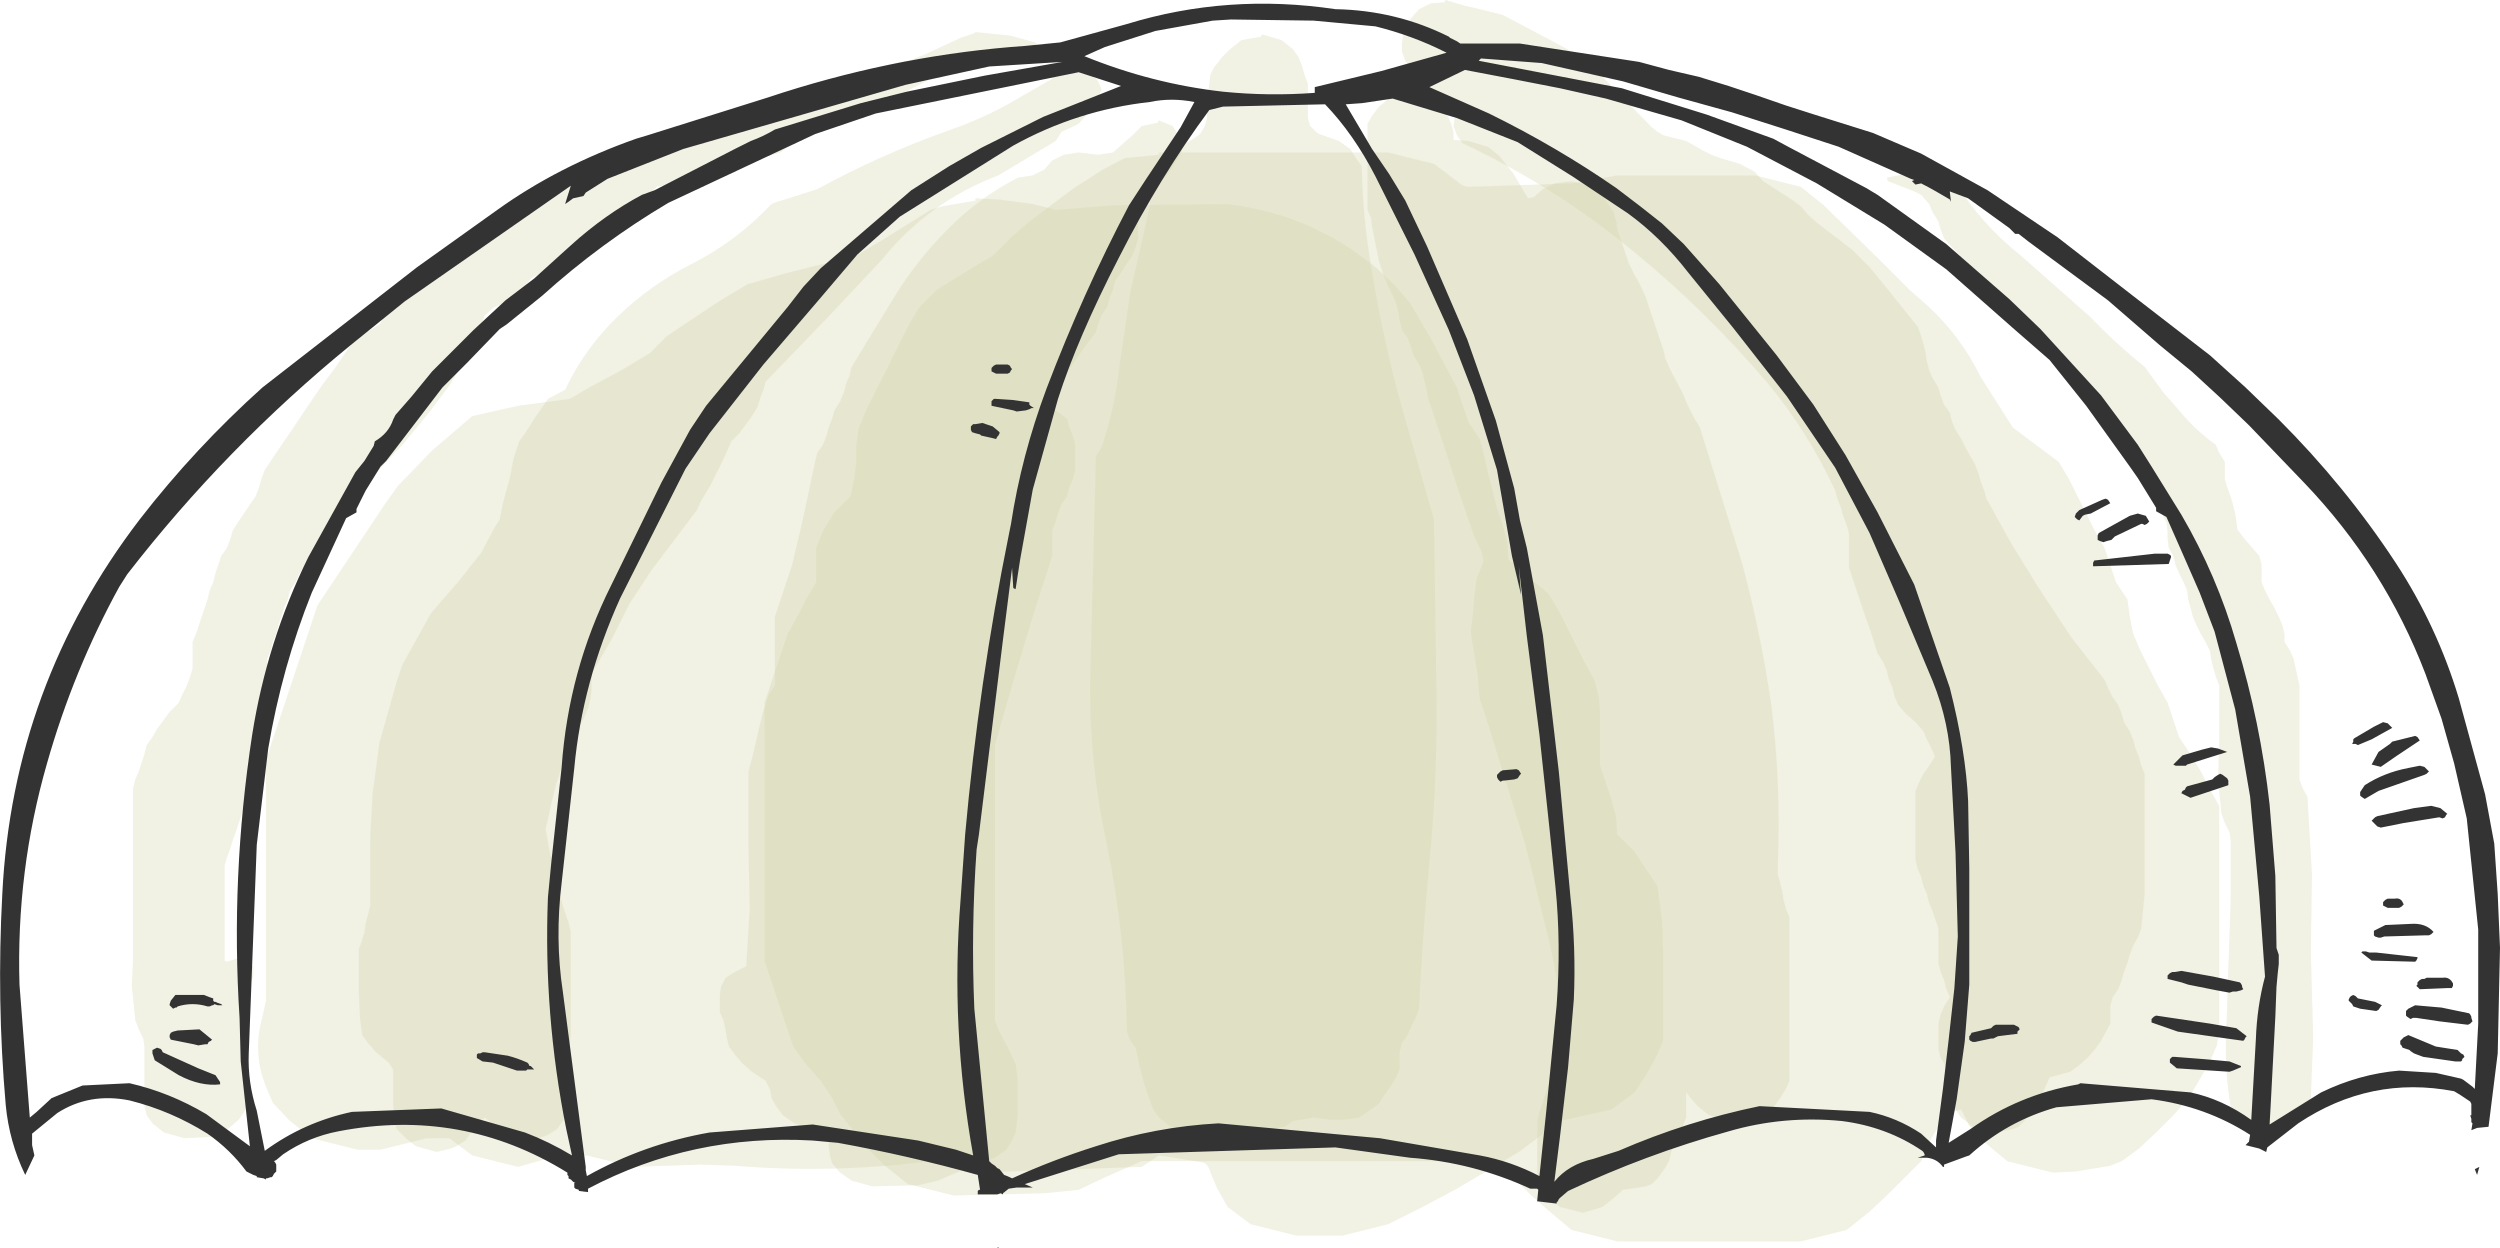 <?xml version="1.0" encoding="UTF-8" standalone="no"?>
<svg xmlns:xlink="http://www.w3.org/1999/xlink" height="54.45px" width="109.05px" xmlns="http://www.w3.org/2000/svg">
  <g transform="matrix(1.0, 0.0, 0.0, 1.0, 53.55, 26.9)">
    <path d="M-40.75 -8.25 L-40.25 -9.0 -39.5 -10.1 -38.9 -10.9 -38.15 -12.0 -37.65 -12.35 -37.0 -12.75 -36.75 -13.15 -36.5 -13.5 -36.0 -13.9 -35.15 -14.6 -34.15 -15.4 -33.75 -15.75 -33.4 -16.15 -32.75 -16.5 -32.35 -16.85 -32.0 -17.1 -31.0 -17.6 -30.4 -17.9 -29.9 -18.25 -29.5 -18.65 -29.25 -18.9 -29.0 -19.0 -28.0 -19.5 -27.0 -20.0 -26.4 -20.25 -25.9 -20.5 -25.65 -20.75 -25.5 -20.9 -25.0 -21.0 -24.15 -21.25 -23.5 -21.5 -21.9 -21.7 -21.0 -21.9 -19.5 -22.4 -18.5 -22.5 -17.75 -22.9 -17.4 -23.15 -17.0 -23.25 -16.4 -23.5 -14.5 -24.15 -13.9 -24.25 -13.15 -24.55 -11.65 -25.25 -11.05 -25.45 -11.0 -25.5 -9.5 -25.35 -8.4 -25.05 -8.25 -24.9 Q-8.4 -24.8 -8.5 -24.8 L-9.5 -24.6 -11.15 -24.4 -11.9 -24.0 -14.05 -22.9 -14.8 -22.55 -15.9 -22.15 -16.5 -21.75 -18.05 -21.05 -19.25 -20.45 -19.5 -20.25 -20.0 -20.1 -22.0 -19.5 -22.9 -19.25 -23.5 -19.05 -24.9 -18.75 -25.25 -18.4 -25.9 -18.0 -26.4 -17.65 -27.6 -16.8 -27.75 -16.65 -28.0 -16.5 -28.65 -16.25 -29.0 -15.85 -29.3 -15.5 -29.65 -15.15 -30.4 -14.75 -30.65 -14.4 -31.15 -14.0 -31.4 -13.75 -32.0 -13.5 -32.4 -13.15 -32.55 -12.75 -32.75 -12.4 -32.9 -12.0 -33.0 -11.65 -33.9 -10.15 -34.8 -8.95 -35.95 -7.55 -37.4 -6.0 -39.25 -4.15 -39.4 -3.75 -39.5 -3.4 -39.75 -3.0 -40.0 -2.65 -40.5 -1.85 -40.65 -1.5 -40.9 -1.15 -41.0 -0.75 -41.15 -0.4 -41.4 0.35 -41.5 0.75 -41.65 1.1 -41.75 1.5 -41.9 1.85 -41.9 2.25 -41.85 2.6 -41.8 3.4 -41.75 3.75 -41.8 4.1 -41.9 4.5 -42.15 5.25 -42.35 5.65 -42.55 6.0 -42.75 6.35 -42.75 6.75 -42.75 7.1 -42.75 7.85 -42.9 8.25 -43.0 8.6 -43.25 9.35 -43.4 9.75 -43.5 10.1 -43.65 10.5 -43.75 10.85 -43.75 11.25 -43.75 12.0 -43.75 12.75 -43.75 13.1 -43.75 13.5 -43.75 13.85 -43.75 14.6 -43.75 15.0 -43.65 15.05 -43.0 14.85 -42.5 15.25 -42.5 15.6 Q-42.5 15.8 -42.65 16.0 L-42.7 16.35 -42.65 16.75 -42.65 17.1 -42.75 17.5 -42.9 17.85 -42.9 18.25 -42.85 18.6 -42.8 19.35 -42.75 19.75 -42.75 20.1 -42.75 20.5 -42.75 20.85 -42.75 21.25 -42.9 21.6 -43.15 21.95 -43.9 22.6 -44.5 22.7 -45.5 22.75 -46.4 22.5 -46.9 22.1 -47.15 21.75 -47.25 21.35 -47.25 21.0 -47.25 20.25 -47.25 19.85 -47.25 19.5 -47.25 19.1 -47.25 18.75 -47.3 18.4 -47.5 18.0 -47.65 17.6 -47.8 16.1 -47.75 15.0 -47.75 13.5 -47.75 12.0 -47.75 9.75 -47.75 7.85 -47.75 7.5 -47.65 7.1 -47.5 6.75 -47.25 6.0 -47.15 5.6 -46.9 5.25 -46.7 4.9 -46.15 4.15 -45.75 3.75 -45.6 3.4 -45.4 3.0 -45.25 2.6 -45.15 2.25 -45.15 1.85 -45.15 1.1 -45.0 0.75 -44.75 0.0 -44.5 -0.75 -44.4 -1.15 -44.25 -1.5 -44.15 -1.9 -43.9 -2.65 -43.65 -3.0 -43.5 -3.4 -43.4 -3.75 -43.15 -4.15 -42.95 -4.45 -42.4 -5.25 -42.25 -5.65 -42.15 -6.0 -42.0 -6.4 -41.5 -7.15 -40.75 -8.25" fill="#d1d0a5" fill-opacity="0.302" fill-rule="evenodd" stroke="none"/>
    <path d="M-23.35 -15.4 Q-21.4 -16.4 -19.9 -18.0 L-19.65 -18.1 -19.15 -18.25 -17.9 -18.65 Q-15.15 -20.15 -12.2 -21.2 -10.45 -21.8 -8.9 -22.75 L-7.15 -23.75 -7.0 -23.85 -6.55 -23.95 -6.5 -24.0 -5.9 -23.75 -5.65 -23.35 -5.5 -23.0 -5.65 -22.65 -5.9 -22.25 -6.15 -21.9 -6.5 -21.5 Q-6.9 -21.3 -7.25 -21.15 L-7.5 -20.75 -8.75 -20.0 -10.0 -19.25 Q-13.05 -18.1 -15.1 -15.55 L-17.45 -13.05 -20.15 -10.25 -20.25 -9.9 -20.4 -9.5 -20.5 -9.15 -20.75 -8.75 -21.0 -8.4 -21.3 -8.0 -21.65 -7.65 -22.0 -6.85 -22.55 -5.75 -23.0 -5.0 -23.15 -4.65 -25.15 -2.0 -26.1 -0.55 -26.85 0.95 -27.75 2.5 -27.75 2.85 -27.75 3.25 -27.8 3.6 -27.9 4.0 -28.05 4.35 -28.25 4.75 -28.75 5.1 -28.95 6.25 -29.3 7.35 -29.5 8.15 -29.65 8.85 -29.75 9.25 -29.55 10.35 Q-29.3 11.1 -29.2 11.85 L-29.0 12.6 -28.75 13.35 -28.65 13.75 -28.65 15.25 -28.65 16.35 -28.65 17.5 -28.65 18.25 -28.75 19.0 -28.75 19.35 -28.65 20.1 -28.65 20.85 -28.65 21.25 -28.8 21.6 -29.0 22.0 -29.25 22.35 -29.65 22.6 -29.9 22.7 -30.5 22.85 -31.4 22.6 -31.9 22.25 -32.4 21.85 -32.75 22.1 -33.0 22.5 -33.25 22.85 -33.65 23.1 -33.9 23.2 -34.5 23.35 -35.4 23.1 -35.85 22.75 -36.25 22.35 -36.35 22.0 -36.4 21.25 -36.4 20.5 -36.4 19.75 -36.6 19.45 -37.15 19.0 -37.5 18.6 -37.75 18.25 -37.85 17.5 -37.9 16.35 -37.9 15.6 -37.9 14.85 -37.9 14.5 -37.75 14.1 -37.65 13.75 -37.6 13.4 -37.5 13.0 -37.4 12.6 -37.4 9.6 -37.3 7.75 -37.0 5.5 -36.25 2.85 -36.0 2.1 -34.75 -0.15 -33.5 -1.6 -32.55 -2.8 -32.0 -3.85 -31.75 -4.25 -31.6 -5.0 -31.3 -6.1 -31.15 -6.9 -30.9 -7.65 -30.65 -8.0 -30.2 -8.7 -29.65 -9.5 -28.9 -9.9 Q-28.05 -11.7 -26.6 -13.1 -25.15 -14.5 -23.35 -15.4" fill="#d1d0a5" fill-opacity="0.302" fill-rule="evenodd" stroke="none"/>
    <path d="M-3.05 -21.55 L-3.0 -21.65 -2.4 -21.4 -2.15 -21.0 -2.0 -20.6 -2.0 -20.25 -2.45 -19.55 Q-2.95 -18.85 -3.55 -18.3 L-4.0 -17.65 -3.9 -17.25 -3.9 -16.9 -3.9 -16.5 -4.0 -16.15 -4.15 -15.75 -4.4 -15.4 -4.65 -15.0 -4.9 -14.65 -5.0 -14.25 -5.15 -13.9 -5.25 -13.5 -5.5 -13.15 -5.65 -12.75 -5.75 -12.4 -6.35 -11.6 -7.1 -10.5 -7.55 -9.75 -7.75 -9.4 -7.5 -9.0 -7.0 -8.65 -6.9 -8.25 -6.75 -7.9 -6.65 -7.5 -6.65 -7.15 -6.65 -6.75 -6.65 -6.4 -6.75 -6.0 -6.9 -5.65 -7.0 -5.25 -7.25 -4.9 -7.4 -4.5 -7.5 -4.15 -7.65 -3.75 -7.65 -3.4 -7.65 -3.0 -7.65 -2.65 -8.5 0.0 -9.3 2.65 -10.15 5.6 -10.15 9.0 -10.15 13.1 -10.15 16.85 -10.15 17.6 -10.0 18.0 -9.8 18.4 -9.6 18.75 -9.25 19.5 -9.15 20.25 -9.15 21.0 -9.15 21.75 -9.25 22.5 -9.4 22.85 -9.65 23.25 -10.15 23.6 -11.35 24.05 -12.65 24.6 -13.5 24.8 -15.5 24.85 -16.4 24.6 -16.9 24.25 -17.25 23.85 -17.35 23.5 -17.4 23.1 -17.4 22.75 -17.4 22.5 -17.4 22.45 -18.0 22.35 -18.9 22.1 -19.4 21.75 -19.7 21.35 -19.9 21.0 -19.95 20.65 -20.15 20.25 -20.75 19.85 -21.15 19.5 -21.5 19.1 -21.75 18.75 -21.85 18.35 -21.9 18.0 -22.0 17.6 -22.15 17.25 -22.15 16.85 -22.15 16.5 -22.1 16.15 -21.9 15.75 -21.5 15.5 -21.0 15.25 -20.85 12.75 -20.9 10.1 -20.9 7.1 -20.9 6.75 -20.7 6.0 -20.45 4.9 -20.25 4.1 -20.0 3.35 -19.75 3.0 -19.75 2.25 -19.75 1.5 -19.75 0.75 -19.75 0.0 -19.0 -2.25 -18.55 -4.15 -18.0 -6.75 -17.9 -7.15 -17.65 -7.5 -17.5 -7.9 -17.4 -8.25 -17.25 -8.65 -17.15 -9.0 -16.9 -9.4 -16.75 -9.75 -16.65 -10.15 -16.5 -10.5 -16.4 -10.9 -14.6 -13.85 Q-13.45 -15.75 -11.8 -17.3 -10.6 -18.4 -9.15 -19.15 L-8.5 -19.25 -8.0 -19.5 -7.65 -19.9 -7.15 -20.15 -6.5 -20.25 -5.65 -20.15 -5.0 -20.25 -4.55 -20.65 -4.15 -21.0 -3.75 -21.4 -3.05 -21.55" fill="#d1d0a5" fill-opacity="0.302" fill-rule="evenodd" stroke="none"/>
    <path d="M1.5 -25.4 L2.35 -25.15 2.85 -24.75 3.1 -24.4 3.25 -24.0 3.35 -23.65 3.5 -23.25 3.5 -22.9 3.5 -22.5 3.5 -22.15 3.5 -21.75 3.6 -21.4 3.85 -21.15 4.0 -21.05 4.85 -20.75 5.35 -20.4 5.6 -20.0 5.85 -19.65 Q5.9 -17.15 6.35 -14.75 6.8 -12.1 7.5 -9.5 L9.0 -4.25 9.1 2.5 Q9.2 6.7 8.8 10.75 8.5 13.95 8.35 17.1 L8.2 17.5 8.0 17.9 7.85 18.25 7.6 18.6 7.5 19.0 7.5 19.35 7.5 19.75 7.35 20.1 7.1 20.5 6.85 20.85 6.6 21.25 6.1 21.6 5.75 21.85 5.0 21.95 4.5 21.95 3.75 21.85 2.85 22.0 2.5 22.25 1.5 22.4 -1.5 22.5 -2.5 22.25 -3.0 21.85 -3.25 21.5 -3.4 21.1 -3.65 20.35 -3.85 19.6 -4.0 18.85 -4.25 18.5 -4.4 18.1 Q-4.45 13.9 -5.3 9.8 -6.05 6.35 -6.0 2.75 L-5.75 -7.0 -5.5 -7.4 Q-4.95 -9.0 -4.75 -10.75 L-4.25 -14.15 -3.4 -17.9 -3.4 -18.25 -3.4 -18.65 -3.4 -19.0 -3.2 -19.35 -2.9 -19.75 -2.5 -20.15 -2.15 -20.5 -1.65 -20.75 -1.2 -21.05 -1.0 -21.4 -0.9 -21.75 -0.9 -22.15 -0.85 -22.85 -0.75 -23.65 -0.6 -23.95 -0.25 -24.4 0.1 -24.75 0.6 -25.15 1.45 -25.3 1.5 -25.4" fill="#d1d0a5" fill-opacity="0.302" fill-rule="evenodd" stroke="none"/>
    <path d="M11.35 -20.5 L11.85 -20.1 12.45 -19.35 13.1 -18.25 13.35 -18.3 13.75 -18.65 14.25 -18.9 15.0 -19.0 15.85 -18.75 16.35 -18.4 16.6 -18.0 16.85 -17.65 16.95 -17.25 17.0 -16.9 17.25 -16.15 17.5 -15.4 17.7 -15.0 17.9 -14.65 18.1 -14.25 18.25 -13.9 18.5 -13.15 19.0 -11.65 19.1 -11.25 19.25 -10.9 19.45 -10.5 19.85 -9.75 Q20.15 -8.95 20.6 -8.25 L22.45 -2.3 Q23.25 0.7 23.7 3.75 24.15 7.25 24.0 10.85 L24.0 11.25 24.1 11.6 24.2 12.0 24.25 12.35 24.35 12.75 24.5 13.1 24.5 15.0 24.5 16.85 24.5 19.1 24.5 20.25 24.35 20.6 24.1 21.0 23.85 21.35 23.35 21.75 22.5 22.0 22.0 22.0 21.0 21.75 20.5 21.35 20.2 21.0 20.0 20.75 20.0 21.1 20.0 21.5 20.0 21.85 19.85 22.25 19.6 22.6 19.5 23.0 19.35 23.35 19.25 23.75 19.05 24.1 18.75 24.5 18.5 24.75 18.25 24.85 17.25 25.0 16.85 25.35 16.35 25.75 15.5 26.0 14.5 25.75 14.0 25.35 13.75 25.0 13.6 24.6 13.5 24.25 13.5 23.85 13.5 23.1 13.5 22.0 13.6 21.6 13.85 20.85 14.35 19.35 14.5 19.0 Q14.6 16.7 14.1 14.5 L13.0 10.0 11.25 4.35 11.0 3.6 10.95 3.25 10.9 2.5 10.65 1.0 10.6 0.6 10.65 0.25 10.7 -0.15 10.75 -0.85 10.85 -1.65 11.0 -2.0 11.15 -2.4 11.1 -2.75 10.95 -3.1 10.75 -3.5 10.1 -5.4 9.5 -7.25 8.75 -9.5 8.5 -10.65 8.35 -11.0 8.1 -11.4 8.0 -11.75 7.85 -12.15 7.6 -12.5 7.5 -12.9 7.45 -13.25 7.35 -13.65 7.2 -14.0 7.0 -14.4 6.85 -14.75 6.6 -15.5 6.3 -17.0 6.25 -17.4 6.1 -17.75 6.1 -18.15 6.1 -19.25 6.1 -20.75 6.1 -21.15 6.1 -21.5 6.3 -21.85 6.6 -22.25 7.1 -22.65 7.95 -22.8 8.0 -22.9 8.85 -22.65 9.35 -22.25 9.6 -21.85 9.75 -21.5 9.85 -21.15 9.85 -20.9 9.85 -20.8 10.5 -20.75 11.35 -20.5" fill="#d1d0a5" fill-opacity="0.302" fill-rule="evenodd" stroke="none"/>
    <path d="M8.85 -26.75 L9.45 -26.8 9.5 -26.9 10.35 -26.65 11.0 -26.5 12.0 -26.25 14.55 -24.9 Q15.7 -24.3 16.5 -23.4 L18.5 -21.35 18.75 -21.15 19.0 -21.0 20.0 -20.75 20.7 -20.35 21.1 -20.15 21.5 -20.0 22.35 -19.75 23.0 -19.4 23.35 -19.0 24.6 -18.2 25.0 -17.9 25.35 -17.5 25.75 -17.15 27.25 -16.0 28.0 -15.25 28.9 -14.15 30.1 -12.65 30.25 -12.25 30.35 -11.9 30.45 -11.5 30.5 -11.15 30.6 -10.75 30.75 -10.4 31.0 -10.0 31.1 -9.65 31.25 -9.25 31.5 -8.9 31.6 -8.5 31.75 -8.15 32.0 -7.75 32.2 -7.35 32.4 -7.0 32.6 -6.65 32.75 -6.25 32.85 -5.9 33.0 -5.5 33.1 -5.15 34.15 -3.25 35.35 -1.3 36.8 0.9 38.25 2.75 38.4 3.1 38.6 3.5 38.85 3.85 39.0 4.25 39.1 4.6 39.35 5.0 39.5 5.35 39.6 5.75 39.75 6.1 39.85 6.5 40.0 6.85 40.0 8.35 40.0 9.5 40.0 10.6 40.0 12.1 39.85 13.6 39.7 14.0 39.5 14.35 39.35 14.75 39.25 15.1 39.1 15.5 39.0 15.85 38.85 16.25 38.6 16.6 38.5 17.0 38.5 17.35 38.5 17.75 38.1 18.5 37.85 18.85 37.5 19.25 37.1 19.6 36.75 19.85 35.85 20.1 35.5 20.9 35.35 21.25 35.1 21.6 34.75 22.0 34.5 22.25 34.25 22.35 33.5 22.5 32.5 22.25 32.0 21.85 31.75 21.5 31.6 21.1 31.5 20.75 31.5 20.35 31.5 20.0 31.35 19.65 31.1 19.25 31.0 18.85 31.0 18.5 31.0 18.1 31.0 17.75 31.1 17.35 31.25 17.0 31.5 16.6 31.35 16.25 31.25 15.85 31.1 15.5 31.0 15.1 31.0 14.75 31.0 14.35 31.0 14.0 31.0 13.6 30.75 12.85 30.6 12.5 30.5 12.1 30.35 11.75 30.25 11.35 30.1 11.0 30.0 10.6 30.0 9.85 30.0 9.5 30.0 9.1 30.0 8.75 30.0 8.35 30.0 8.0 30.0 7.6 30.15 7.25 30.35 6.85 30.6 6.5 30.85 6.1 30.7 5.75 30.5 5.35 30.35 5.0 30.0 4.6 29.6 4.25 29.25 3.85 29.1 3.5 29.0 3.1 28.85 2.75 28.75 2.35 28.6 2.0 28.35 1.6 28.0 0.5 27.85 0.1 27.6 -0.65 27.35 -1.4 27.1 -2.15 27.1 -2.5 27.1 -2.9 27.1 -3.25 27.1 -3.65 27.0 -4.0 26.85 -4.4 26.75 -4.75 26.6 -5.15 26.5 -5.5 Q25.3 -8.1 23.5 -10.25 20.9 -13.3 17.8 -15.85 14.3 -18.75 10.25 -20.65 L10.0 -21.0 9.85 -21.4 9.9 -21.75 10.0 -22.1 10.25 -22.4 10.0 -22.5 9.0 -22.75 8.5 -23.15 8.25 -23.5 8.0 -23.9 7.75 -24.25 7.6 -24.65 7.6 -25.0 7.65 -25.35 7.75 -25.75 8.0 -26.1 8.35 -26.5 8.85 -26.75" fill="#d1d0a5" fill-opacity="0.302" fill-rule="evenodd" stroke="none"/>
    <path d="M30.75 -19.5 L31.2 -19.1 31.6 -18.75 32.1 -18.4 Q33.15 -16.9 34.6 -15.75 L37.6 -13.1 Q38.75 -11.9 40.0 -10.9 L40.8 -9.8 41.85 -8.6 Q42.4 -8.0 43.1 -7.5 L43.25 -7.15 43.5 -6.75 43.5 -6.4 43.5 -6.0 43.6 -5.65 43.75 -5.25 43.85 -4.9 43.95 -4.5 44.0 -4.15 44.05 -3.8 44.35 -3.4 44.7 -3.0 45.0 -2.65 45.1 -2.25 45.1 -1.9 45.1 -1.5 45.25 -1.15 45.45 -0.75 45.65 -0.4 45.85 0.0 46.0 0.35 46.1 0.75 46.1 1.1 46.35 1.5 46.5 1.85 46.75 3.0 46.75 4.5 46.75 5.6 46.75 6.75 46.75 7.1 46.9 7.5 47.1 7.85 47.3 11.25 47.25 14.6 47.35 18.35 47.25 21.0 47.1 21.35 46.85 21.75 46.35 22.1 45.5 22.35 44.6 22.1 44.1 21.75 43.75 21.35 Q43.5 19.9 43.55 18.35 L43.65 15.35 43.75 12.35 43.75 9.75 43.7 9.4 43.5 9.0 43.35 8.6 43.2 7.1 43.25 5.6 43.25 4.5 43.25 3.35 43.25 3.0 43.1 2.6 43.0 2.25 42.9 1.85 42.85 1.5 42.65 1.1 42.45 0.75 42.25 0.35 42.1 0.0 42.0 -0.4 41.9 -0.75 41.85 -1.15 41.7 -1.5 41.5 -1.9 41.35 -2.25 41.25 -2.65 41.05 -3.0 41.0 -3.4 41.0 -3.75 40.95 -4.1 40.75 -4.5 40.6 -4.9 40.5 -5.25 40.5 -5.65 37.6 -9.25 34.3 -13.15 31.25 -16.5 31.1 -16.9 31.0 -17.25 30.75 -17.65 30.6 -18.0 30.25 -18.4 29.95 -18.55 28.8 -19.0 28.75 -19.15 29.0 -19.2 29.95 -19.4 30.1 -19.45 30.5 -19.5 30.75 -19.5" fill="#d1d0a5" fill-opacity="0.302" fill-rule="evenodd" stroke="none"/>
    <path d="M6.5 -15.2 L7.25 -14.5 7.95 -13.7 8.8 -12.25 10.0 -10.0 10.25 -9.25 10.5 -8.5 11.0 -7.75 11.2 -7.0 11.35 -6.3 11.75 -4.75 12.0 -4.0 12.2 -3.25 12.25 -2.5 13.05 -1.8 14.0 -1.0 14.45 -0.25 14.8 0.45 15.2 1.25 15.55 1.95 16.0 2.75 16.2 3.5 16.25 4.25 16.25 5.0 16.25 5.75 16.25 6.5 16.5 7.25 16.75 8.0 16.95 8.75 17.0 9.5 17.75 10.25 18.25 11.0 18.75 11.75 18.95 13.25 19.0 14.75 19.0 15.5 19.0 16.25 19.0 17.0 19.0 17.75 19.0 18.5 18.7 19.2 18.25 20.0 17.75 20.75 16.75 21.5 14.5 22.0 12.7 23.35 10.0 24.95 8.5 25.75 7.0 26.5 5.0 27.0 3.0 27.0 1.0 26.5 0.0 25.75 -0.45 24.95 -0.75 24.25 Q-0.85 23.85 -1.1 23.8 L-3.0 23.5 -3.75 24.0 -11.0 24.25 -12.95 23.75 Q-17.25 24.3 -21.5 23.95 L-23.0 23.9 -25.95 24.0 -27.95 23.5 -29.2 23.5 -30.95 24.0 -32.95 23.5 -33.95 22.75 -34.95 22.75 -36.95 23.25 -37.95 23.25 -39.95 22.75 -40.95 21.95 -41.65 21.2 -41.95 20.5 Q-42.55 19.0 -42.1 17.45 L-41.95 16.75 -41.95 16.0 -41.95 14.5 -41.95 11.5 -41.95 7.0 -41.95 6.25 -41.45 4.75 -40.95 3.25 -40.7 2.5 -40.45 1.75 -40.2 1.0 -39.95 0.25 -39.7 -0.5 -38.1 -2.9 -37.2 -4.25 -36.7 -5.0 -36.2 -5.7 -34.7 -7.25 -32.95 -8.75 -30.95 -9.2 -28.7 -9.5 -27.75 -10.05 -26.45 -10.75 -25.2 -11.5 -24.45 -12.25 -23.25 -13.05 -22.2 -13.75 -20.95 -14.5 -19.2 -15.0 -18.0 -15.3 -16.2 -15.75 -14.95 -16.5 -13.75 -17.25 -12.95 -17.75 -12.45 -17.9 -11.0 -18.15 -11.0 -18.25 -10.0 -18.2 -8.5 -18.0 -7.5 -17.75 -4.95 -17.95 0.0 -18.0 Q3.7 -17.55 6.5 -15.2" fill="#d1d0a5" fill-opacity="0.302" fill-rule="evenodd" stroke="none"/>
    <path d="M9.0 -19.75 L10.0 -19.0 Q10.25 -18.75 10.55 -18.75 L15.0 -18.9 17.0 -19.25 23.0 -19.25 25.0 -18.75 26.0 -17.95 28.25 -15.75 29.0 -15.0 29.75 -14.25 30.55 -13.55 Q32.0 -12.2 32.85 -10.45 L34.25 -8.25 35.25 -7.5 36.25 -6.75 36.7 -6.0 37.05 -5.3 37.45 -4.5 37.8 -3.8 38.25 -3.0 38.5 -2.25 38.75 -1.5 39.25 -0.75 39.35 0.0 39.5 0.75 39.8 1.45 40.2 2.25 40.55 2.95 41.0 3.75 41.25 4.5 41.5 5.25 42.0 6.0 42.45 6.75 42.8 7.45 43.25 8.25 43.25 9.0 43.25 10.5 43.25 11.25 43.25 12.0 43.25 12.75 43.25 13.5 43.25 15.0 43.25 17.25 43.25 18.0 43.15 18.7 42.8 19.5 41.95 20.95 41.25 21.75 40.5 22.5 39.75 23.2 39.0 23.75 38.5 23.95 37.0 24.2 36.0 24.25 34.0 23.75 33.05 22.95 32.35 22.2 32.0 21.5 31.6 21.6 31.0 22.25 30.55 23.0 30.25 23.75 29.5 24.5 28.75 25.25 28.0 25.95 27.0 26.75 25.0 27.25 17.0 27.25 15.0 26.75 14.05 25.95 13.25 25.25 12.5 24.5 11.0 23.75 -3.75 23.75 -5.45 24.5 -6.5 25.0 -8.0 25.15 -11.95 25.25 -13.95 24.75 -14.95 23.95 -15.7 23.2 -16.9 21.7 -17.25 21.0 -17.75 20.25 -18.45 19.45 -18.95 18.75 -19.2 18.0 -19.45 17.25 -19.7 16.5 -19.95 15.75 -20.2 15.0 -20.2 14.25 -20.2 12.0 -20.2 11.25 -20.2 10.5 -20.2 9.75 -20.2 7.5 -20.2 4.5 -20.2 3.75 -19.95 3.0 -19.7 2.25 -19.45 1.5 -19.2 0.75 -18.75 -0.05 -18.4 -0.75 -17.95 -1.5 -17.95 -2.25 -17.95 -3.0 -17.65 -3.75 -17.2 -4.5 -16.45 -5.25 -16.3 -6.0 -16.2 -6.75 -16.2 -7.5 -16.1 -8.2 -15.75 -9.05 -15.0 -10.55 -14.65 -11.25 -14.25 -12.05 -13.9 -12.75 -13.45 -13.5 -12.7 -14.25 -11.5 -15.0 -10.25 -15.75 -9.5 -16.5 -8.7 -17.2 -6.7 -18.7 -5.45 -19.5 -4.5 -20.0 -3.0 -20.15 -3.0 -20.25 7.0 -20.25 9.0 -19.75" fill="#d1d0a5" fill-opacity="0.302" fill-rule="evenodd" stroke="none"/>
    <path d="M9.65 -12.5 L8.15 -15.8 6.45 -19.2 Q5.5 -21.05 4.25 -22.35 L-0.2 -22.25 -0.8 -22.1 Q-2.95 -19.2 -4.75 -15.65 -6.55 -12.15 -7.4 -9.5 L-8.5 -5.55 -9.05 -2.5 -9.25 -1.2 -9.35 -1.25 -9.4 -2.05 -9.4 -2.15 -9.8 1.0 -10.85 9.5 -10.95 10.15 Q-11.2 13.65 -11.05 17.1 L-10.4 23.75 -10.35 23.8 -10.3 23.85 -10.15 23.95 -10.05 24.05 -9.95 24.1 -9.75 24.35 Q-9.6 24.4 -9.4 24.5 -7.65 23.7 -5.75 23.1 -3.15 22.25 -0.4 22.1 L6.65 22.75 11.0 23.5 Q12.35 23.75 13.6 24.4 L13.9 21.55 14.35 16.95 Q14.55 14.3 14.3 11.8 L14.05 9.35 13.6 5.15 13.05 0.85 12.7 -2.2 12.8 -0.95 12.4 -2.65 11.75 -6.4 10.75 -9.65 9.65 -12.5 M15.05 -19.2 L12.65 -20.7 10.0 -21.75 7.2 -22.6 5.85 -22.4 5.15 -22.35 6.3 -20.4 7.05 -19.3 7.75 -18.15 8.7 -16.15 10.45 -12.1 11.7 -8.55 12.5 -5.6 12.75 -4.2 13.05 -3.0 13.75 0.8 14.45 6.8 14.95 12.2 Q15.2 14.45 15.1 16.7 L14.85 19.65 14.5 22.65 14.25 24.65 Q14.85 23.9 15.95 23.65 L17.05 23.3 Q20.05 22.0 23.2 21.35 L28.0 21.6 Q29.2 21.85 30.25 22.55 L30.9 23.15 30.9 22.85 31.2 20.6 31.45 18.45 31.7 16.2 31.85 13.95 31.75 10.3 31.55 6.55 Q31.5 4.65 30.75 2.8 L29.3 -0.65 28.0 -3.65 26.5 -6.5 24.4 -9.6 22.05 -12.6 20.1 -15.0 Q18.9 -16.55 17.45 -17.6 L15.05 -19.2 M19.8 -21.65 L16.5 -22.6 14.5 -23.05 12.45 -23.45 10.35 -23.85 8.8 -23.1 11.4 -21.95 Q14.35 -20.5 16.95 -18.7 L18.0 -17.9 18.95 -17.15 19.9 -16.25 21.45 -14.5 23.95 -11.4 25.55 -9.25 26.95 -7.05 28.35 -4.55 29.95 -1.4 31.5 3.1 Q32.2 5.85 32.3 8.05 L32.35 11.0 32.35 13.0 32.35 16.05 32.15 18.55 31.8 21.05 31.45 22.95 32.4 22.35 Q34.5 20.85 37.1 20.4 L37.2 20.35 42.0 20.75 Q43.4 21.05 44.65 21.95 L44.85 18.45 Q44.9 17.0 45.25 15.7 L45.0 12.2 44.6 7.85 43.95 4.05 43.05 0.65 42.4 -1.05 41.7 -2.65 40.95 -4.35 40.5 -4.6 40.5 -4.75 39.7 -6.05 39.35 -6.55 37.45 -9.2 35.85 -11.2 34.3 -12.55 31.35 -15.15 28.65 -17.1 25.7 -18.9 22.65 -20.5 19.8 -21.65 M19.65 -22.65 L17.25 -23.35 13.7 -24.15 11.05 -24.35 10.95 -24.25 17.2 -23.05 20.9 -21.9 23.8 -20.85 24.45 -20.5 26.15 -19.6 27.85 -18.7 28.35 -18.4 31.35 -16.25 34.1 -13.85 35.45 -12.55 38.1 -9.65 39.7 -7.5 40.3 -6.55 41.6 -4.45 Q43.15 -1.8 44.0 1.15 45.05 4.6 45.45 8.2 L45.7 11.3 45.75 14.4 45.75 14.45 45.85 14.75 45.85 15.15 45.8 15.6 45.75 16.15 45.7 17.45 45.5 21.25 45.45 22.15 47.7 20.75 Q49.35 19.95 51.1 19.8 L52.7 19.9 53.8 20.15 53.9 20.2 54.3 20.5 54.4 20.6 54.55 17.75 54.55 13.65 54.05 8.8 53.5 6.4 52.95 4.45 52.25 2.5 Q50.45 -2.2 46.95 -5.85 L44.55 -8.35 43.3 -9.55 42.05 -10.7 40.65 -11.85 38.4 -13.8 34.95 -16.35 34.5 -16.7 34.35 -16.7 34.1 -16.95 32.3 -18.25 31.5 -18.55 31.55 -18.1 31.5 -18.2 30.9 -18.55 Q30.55 -18.75 30.25 -18.9 L30.0 -18.85 29.9 -18.95 29.85 -19.0 29.95 -19.05 29.8 -19.1 26.65 -20.5 24.35 -21.25 22.0 -22.0 19.65 -22.65 M9.7 -25.25 L10.0 -25.1 10.15 -25.0 12.75 -25.0 15.35 -24.6 16.65 -24.4 17.95 -24.2 19.25 -23.85 20.55 -23.55 21.85 -23.15 23.05 -22.75 24.35 -22.3 25.6 -21.9 28.15 -21.1 30.25 -20.2 33.15 -18.6 36.2 -16.55 39.55 -13.95 42.85 -11.4 44.4 -10.0 45.85 -8.6 Q48.75 -5.7 50.95 -2.35 52.75 0.4 53.7 3.55 L54.85 7.75 55.25 9.9 55.4 12.1 55.5 14.45 55.4 19.05 55.0 22.25 54.5 22.3 54.25 22.4 54.3 22.1 54.25 22.05 54.25 21.9 54.2 21.75 54.25 21.75 54.25 21.6 54.25 21.45 54.25 21.3 54.25 21.25 54.2 21.15 53.75 20.85 53.5 20.7 Q49.85 20.0 46.7 22.1 L45.35 23.15 45.3 23.35 45.0 23.2 44.4 23.05 44.55 22.9 44.6 22.6 Q42.65 21.35 40.3 21.05 L36.15 21.4 Q34.0 22.0 32.35 23.5 L32.2 23.55 31.25 23.9 31.25 24.0 31.2 24.0 Q30.95 23.65 30.5 23.6 L30.1 23.6 30.4 23.5 30.4 23.45 30.35 23.35 30.3 23.3 Q28.75 22.25 26.8 22.0 24.25 21.75 21.85 22.45 18.25 23.45 14.85 25.05 L14.5 25.35 14.45 25.4 14.4 25.5 14.35 25.55 14.35 25.6 13.5 25.5 13.55 25.0 13.5 24.95 13.4 24.95 13.2 24.95 Q10.7 23.8 7.95 23.6 L4.7 23.15 -4.75 23.45 -8.85 24.75 -8.5 24.9 -9.2 24.9 -9.55 24.95 -9.8 25.15 -9.8 25.2 -9.9 25.15 -10.05 25.2 -10.9 25.2 -10.9 25.15 -10.9 25.05 -10.85 25.0 -10.8 25.0 -10.9 24.35 Q-13.95 23.5 -17.0 22.95 L-18.1 22.85 Q-23.35 22.55 -27.9 24.95 L-27.9 25.1 -28.3 25.05 -28.3 25.0 -28.45 24.95 -28.5 24.9 -28.5 24.85 -28.5 24.75 -28.5 24.7 -28.45 24.7 -28.55 24.65 -28.65 24.55 -28.75 24.5 -28.75 24.4 -28.8 24.35 -28.8 24.25 Q-33.4 21.4 -38.8 22.45 -40.1 22.7 -41.2 23.45 L-41.5 23.7 -41.6 23.75 -41.55 23.8 -41.5 23.9 -41.5 23.95 -41.5 24.05 -41.5 24.1 -41.5 24.2 -41.55 24.25 -41.6 24.3 -41.65 24.4 -41.7 24.45 -41.75 24.45 -41.9 24.5 -41.95 24.5 -41.95 24.55 -42.05 24.5 -42.35 24.45 -42.35 24.4 -42.5 24.35 -42.7 24.25 -42.8 24.2 Q-43.5 23.25 -44.5 22.55 -46.1 21.55 -47.9 21.1 -49.65 20.75 -51.05 21.65 L-52.15 22.55 -52.15 22.6 -52.15 22.75 -52.15 22.95 -52.15 23.05 -52.05 23.5 -52.45 24.35 Q-53.15 22.9 -53.3 21.3 -53.7 16.75 -53.45 12.1 -53.0 3.0 -47.45 -4.25 -45.05 -7.35 -42.1 -10.0 L-35.35 -15.25 -31.85 -17.75 Q-29.2 -19.65 -25.8 -20.85 L-25.3 -21.0 -20.05 -22.65 Q-14.8 -24.4 -9.45 -24.85 L-8.8 -24.9 -7.3 -25.05 -4.4 -25.85 Q0.0 -27.2 4.7 -26.5 7.35 -26.45 9.65 -25.3 L9.7 -25.25 M6.45 -25.75 L3.75 -26.0 0.15 -26.05 -0.65 -26.0 -3.15 -25.55 -5.35 -24.85 -6.25 -24.45 Q-3.3 -23.25 -0.2 -22.9 1.8 -22.7 3.8 -22.85 L3.8 -23.1 6.7 -23.8 9.55 -24.6 9.45 -24.65 Q8.05 -25.35 6.45 -25.75 M38.4 -5.1 L38.5 -4.95 37.65 -4.5 37.4 -4.45 37.3 -4.4 37.15 -4.2 37.05 -4.25 36.95 -4.35 37.0 -4.5 37.15 -4.65 38.15 -5.1 38.3 -5.15 38.4 -5.1 M38.05 -3.3 L37.95 -3.35 37.95 -3.4 37.95 -3.5 37.95 -3.55 38.0 -3.65 39.35 -4.4 39.7 -4.5 40.05 -4.4 40.2 -4.15 40.15 -4.1 40.1 -4.05 40.0 -4.0 39.9 -4.05 39.85 -4.05 38.7 -3.5 38.55 -3.35 38.35 -3.3 38.2 -3.25 38.05 -3.3 M37.75 -2.2 L37.75 -2.3 37.75 -2.35 37.8 -2.45 40.45 -2.75 40.6 -2.75 41.0 -2.75 41.1 -2.7 41.15 -2.65 41.15 -2.6 41.1 -2.45 41.05 -2.3 37.8 -2.2 37.75 -2.2 M51.9 5.25 L52.0 5.4 50.95 6.1 50.3 6.55 50.1 6.5 49.9 6.45 50.2 5.9 50.7 5.55 50.8 5.45 51.6 5.25 51.8 5.2 51.9 5.25 M52.2 6.55 L52.4 6.75 52.35 6.8 52.3 6.85 52.2 6.9 50.2 7.6 49.6 7.95 49.45 7.85 49.4 7.8 49.4 7.75 49.4 7.65 49.5 7.5 49.6 7.35 Q50.45 6.8 51.5 6.6 L52.0 6.5 52.2 6.55 M52.9 8.35 L53.2 8.6 53.15 8.65 53.1 8.75 53.0 8.8 52.85 8.75 51.3 9.0 50.3 9.2 50.15 9.15 50.05 9.05 49.95 8.95 49.9 8.9 49.95 8.85 50.05 8.75 50.15 8.7 51.75 8.35 52.5 8.25 52.9 8.35 M49.15 5.3 L50.0 4.8 50.4 4.6 50.6 4.65 50.8 4.85 49.9 5.35 49.3 5.6 49.2 5.55 49.05 5.55 49.1 5.45 49.1 5.35 49.15 5.3 M42.8 6.15 L41.85 6.45 41.8 6.5 41.55 6.5 41.35 6.5 41.25 6.45 41.65 6.05 42.5 5.8 42.9 5.7 43.2 5.75 43.6 5.9 42.8 6.15 M43.4 6.9 L43.6 7.05 43.65 7.15 43.65 7.2 43.65 7.3 43.65 7.35 42.15 7.85 42.0 7.9 41.7 7.75 41.6 7.7 41.65 7.6 41.75 7.55 41.8 7.45 41.85 7.4 42.95 7.1 43.05 7.0 43.2 6.9 43.3 6.85 43.4 6.9 M50.6 12.3 L50.9 12.3 Q51.15 12.25 51.25 12.45 L51.3 12.55 51.25 12.6 51.2 12.65 51.1 12.7 50.9 12.7 50.6 12.7 50.5 12.65 50.4 12.6 50.4 12.5 50.4 12.45 50.5 12.35 50.6 12.3 M50.0 13.85 L50.0 13.75 50.0 13.7 50.3 13.55 50.5 13.45 51.6 13.4 Q52.25 13.35 52.6 13.75 L52.55 13.8 52.5 13.85 52.4 13.9 52.2 13.9 50.45 13.95 50.3 14.0 50.2 14.0 50.05 13.95 50.0 13.9 50.0 13.85 M50.1 14.65 L51.9 14.85 51.9 14.9 51.85 15.0 51.8 15.05 49.9 15.0 49.45 14.65 49.5 14.6 49.65 14.6 49.8 14.65 49.95 14.65 50.0 14.65 50.1 14.65 M50.35 16.95 L50.3 17.0 50.2 17.15 50.1 17.2 49.4 17.1 49.1 17.0 49.05 16.9 48.9 16.75 48.9 16.7 48.95 16.6 49.0 16.55 49.1 16.5 49.2 16.55 49.3 16.65 50.05 16.8 50.35 16.95 M41.3 15.5 L41.6 15.45 43.0 15.7 44.15 15.95 44.2 16.0 44.25 16.1 44.25 16.15 44.3 16.25 44.2 16.3 44.0 16.35 43.85 16.35 43.7 16.4 43.15 16.3 41.9 16.05 41.6 15.95 41.2 15.85 41.0 15.8 41.0 15.7 41.0 15.65 41.1 15.55 41.2 15.5 41.3 15.5 M42.85 17.75 L44.0 17.95 44.45 18.3 44.4 18.35 44.35 18.45 44.3 18.5 41.45 18.1 40.3 17.7 40.3 17.6 40.3 17.55 40.4 17.45 40.5 17.4 42.85 17.75 M44.2 19.6 L44.2 19.65 43.85 19.8 43.7 19.85 41.4 19.7 41.1 19.45 41.1 19.3 41.2 19.2 41.3 19.2 42.6 19.3 43.7 19.4 44.2 19.6 M52.1 15.8 L52.2 15.8 52.3 15.75 53.0 15.75 Q53.3 15.7 53.45 16.0 L53.45 16.1 53.4 16.2 53.2 16.2 52.0 16.25 51.9 16.15 51.85 16.1 51.9 16.05 51.9 15.95 52.0 15.85 52.1 15.8 M51.4 17.35 L51.4 17.2 51.5 17.1 51.8 16.95 52.95 17.05 54.15 17.3 54.2 17.35 54.25 17.45 54.25 17.5 54.3 17.65 54.25 17.7 54.2 17.75 54.1 17.8 52.85 17.65 51.85 17.5 51.75 17.5 51.7 17.5 51.6 17.55 51.45 17.45 51.4 17.4 51.4 17.35 M51.2 18.45 L51.3 18.35 51.4 18.3 51.5 18.25 52.7 18.75 53.65 18.9 53.8 19.05 53.9 19.1 53.95 19.2 53.9 19.25 53.85 19.3 53.85 19.35 53.8 19.4 53.7 19.4 53.55 19.4 52.15 19.2 51.75 19.05 51.6 18.95 51.55 18.9 51.25 18.8 51.2 18.7 51.15 18.65 51.15 18.6 51.15 18.5 51.2 18.45 M54.6 24.0 L54.5 24.35 54.4 24.1 54.6 24.0 M32.4 18.25 L32.45 18.15 33.3 17.95 33.4 17.85 33.5 17.8 33.6 17.8 34.3 17.8 34.4 17.85 34.5 17.9 34.55 18.0 34.5 18.05 34.45 18.1 34.45 18.2 34.4 18.2 33.6 18.3 33.5 18.35 33.4 18.4 33.3 18.4 32.6 18.55 32.5 18.55 32.4 18.5 32.35 18.45 32.35 18.4 32.35 18.3 32.4 18.25 M12.8 6.85 L12.75 6.9 12.65 7.05 12.5 7.1 12.05 7.15 12.0 7.15 11.9 7.2 11.8 7.1 11.75 7.0 11.75 6.9 11.9 6.75 12.0 6.7 12.6 6.65 12.7 6.7 12.8 6.85 M-22.6 -8.0 L-23.65 -6.45 -26.5 -0.8 Q-28.15 2.85 -28.5 6.6 L-29.05 11.6 Q-29.35 14.05 -29.0 16.35 L-28.0 24.0 -28.0 24.1 -28.0 24.15 -27.95 24.4 Q-25.45 23.0 -22.6 22.5 L-18.1 22.15 -13.5 22.85 -11.85 23.25 -11.1 23.5 Q-12.1 17.95 -11.65 12.35 L-11.45 9.5 Q-10.85 2.85 -9.55 -3.55 L-9.45 -4.05 Q-9.0 -7.0 -7.9 -9.95 -6.3 -14.15 -4.3 -17.95 L-3.55 -19.1 -2.05 -21.35 -1.45 -22.45 Q-2.45 -22.65 -3.4 -22.45 -6.55 -22.1 -9.35 -20.55 L-14.3 -17.45 -16.15 -15.8 -17.85 -13.8 -20.25 -11.0 -22.6 -8.0 M-24.4 -18.05 Q-27.35 -16.3 -29.9 -14.0 L-31.45 -12.75 -31.75 -12.55 -33.2 -11.05 -34.25 -10.0 -34.9 -9.15 -36.7 -6.8 -36.95 -6.55 -37.6 -5.5 -38.0 -4.7 -38.0 -4.55 -38.45 -4.3 -39.95 -1.05 Q-41.25 2.2 -41.85 5.75 L-42.35 9.95 -42.7 19.05 Q-42.75 20.3 -42.35 21.55 L-42.0 23.3 Q-40.3 22.05 -38.2 21.6 L-34.3 21.45 -30.65 22.5 Q-29.6 22.9 -28.6 23.5 L-28.85 22.35 Q-29.85 17.35 -29.65 12.25 L-29.5 10.7 -29.05 6.55 Q-28.75 2.35 -26.9 -1.35 L-24.7 -5.85 -23.45 -8.15 -22.75 -9.2 -19.2 -13.5 -18.5 -14.4 -17.75 -15.2 -13.8 -18.6 -12.15 -19.65 -10.75 -20.45 -8.05 -21.8 -4.65 -23.15 -6.5 -23.75 -15.35 -21.95 -18.0 -21.05 -24.4 -18.05 M-48.0 -1.85 L-48.35 -1.3 Q-50.35 2.35 -51.5 6.4 -52.85 11.1 -52.7 16.05 L-52.25 21.85 -51.95 21.6 -51.3 21.0 -49.95 20.45 -47.9 20.35 Q-46.15 20.75 -44.55 21.7 L-42.65 23.1 -43.05 19.4 -43.1 17.5 Q-43.5 11.35 -42.55 5.15 -41.9 1.05 -40.1 -2.6 L-38.05 -6.3 -37.65 -6.8 -37.25 -7.45 -37.2 -7.65 Q-36.6 -8.0 -36.4 -8.6 L-36.3 -8.8 -35.6 -9.6 -34.7 -10.7 -32.9 -12.5 -31.5 -13.8 -30.25 -14.75 -28.65 -16.2 Q-27.15 -17.55 -25.55 -18.4 L-25.0 -18.6 -21.5 -20.4 -20.8 -20.75 Q-20.25 -20.95 -19.75 -21.25 L-16.0 -22.4 -14.0 -22.9 -10.6 -23.6 -7.2 -24.2 -10.4 -24.0 -14.05 -23.2 -23.75 -20.4 -27.05 -19.1 -28.0 -18.5 -28.1 -18.35 -28.55 -18.25 -28.75 -18.1 -28.9 -18.0 -28.65 -18.8 -35.9 -13.75 -38.25 -11.85 Q-43.7 -7.4 -48.0 -1.85 M-10.3 -10.7 L-10.3 -10.8 -10.3 -10.85 -10.2 -10.95 -10.1 -11.0 -9.6 -11.0 -9.5 -10.95 -9.45 -10.85 -9.4 -10.8 -9.45 -10.75 -9.5 -10.65 -9.6 -10.6 -10.1 -10.6 -10.2 -10.65 -10.3 -10.7 M-10.3 -9.4 L-10.2 -9.5 -10.1 -9.5 -9.35 -9.45 -8.65 -9.35 -8.65 -9.25 -8.6 -9.2 -8.45 -9.1 -8.55 -9.1 -8.65 -9.05 -8.8 -9.0 -9.2 -8.95 -9.35 -9.0 -10.3 -9.2 -10.3 -9.25 -10.3 -9.35 -10.3 -9.4 M-11.0 -8.0 L-11.15 -8.05 -11.2 -8.15 -11.2 -8.25 -11.2 -8.3 -11.1 -8.4 -11.0 -8.4 -10.7 -8.45 -10.25 -8.3 -9.95 -8.05 -9.95 -8.0 -10.0 -7.9 -10.05 -7.85 -10.1 -7.75 -10.3 -7.8 -10.75 -7.9 -10.8 -7.95 -11.0 -8.0 M-30.55 19.45 L-30.5 19.5 -30.45 19.6 -30.4 19.6 -30.3 19.7 -30.25 19.75 -30.3 19.75 -30.4 19.75 -30.55 19.75 -30.6 19.8 -31.0 19.8 -31.9 19.5 -32.05 19.45 -32.5 19.4 -32.75 19.25 -32.75 19.2 -32.75 19.1 -32.7 19.05 -32.6 19.05 -32.5 19.0 -32.4 19.0 -31.4 19.15 Q-31.0 19.25 -30.55 19.45 M-10.05 27.5 L-10.0 27.5 -10.0 27.55 -10.05 27.5 M-44.05 16.85 L-43.9 16.9 -43.85 16.95 -43.9 16.95 -44.05 16.95 -44.2 16.9 -44.25 16.95 -44.3 16.95 -44.4 17.0 -44.5 17.0 Q-45.15 16.8 -45.8 17.0 L-45.85 17.05 -45.9 17.05 -46.0 17.1 -46.1 17.0 -46.15 16.95 -46.15 16.9 -46.1 16.75 -45.9 16.5 -45.8 16.5 -44.8 16.5 -44.65 16.5 -44.4 16.6 -44.25 16.65 -44.25 16.75 -44.2 16.8 -44.15 16.8 -44.05 16.85 M-44.45 18.55 L-44.5 18.65 -44.6 18.65 -44.9 18.7 -45.1 18.65 -46.1 18.45 -46.15 18.35 -46.15 18.25 -46.1 18.15 -46.0 18.1 -45.8 18.05 -44.85 18.0 -44.3 18.45 -44.35 18.5 -44.45 18.55 M-46.55 18.85 L-46.5 18.9 -46.45 19.0 -44.9 19.7 -44.15 20.0 -44.05 20.15 -43.95 20.3 -43.95 20.4 Q-44.8 20.5 -45.75 20.0 L-46.8 19.35 -46.85 19.2 -46.9 19.05 -46.9 19.0 -46.9 18.9 -46.7 18.8 -46.55 18.85" fill="#333333" fill-rule="evenodd" stroke="none"/>
  </g>
</svg>
